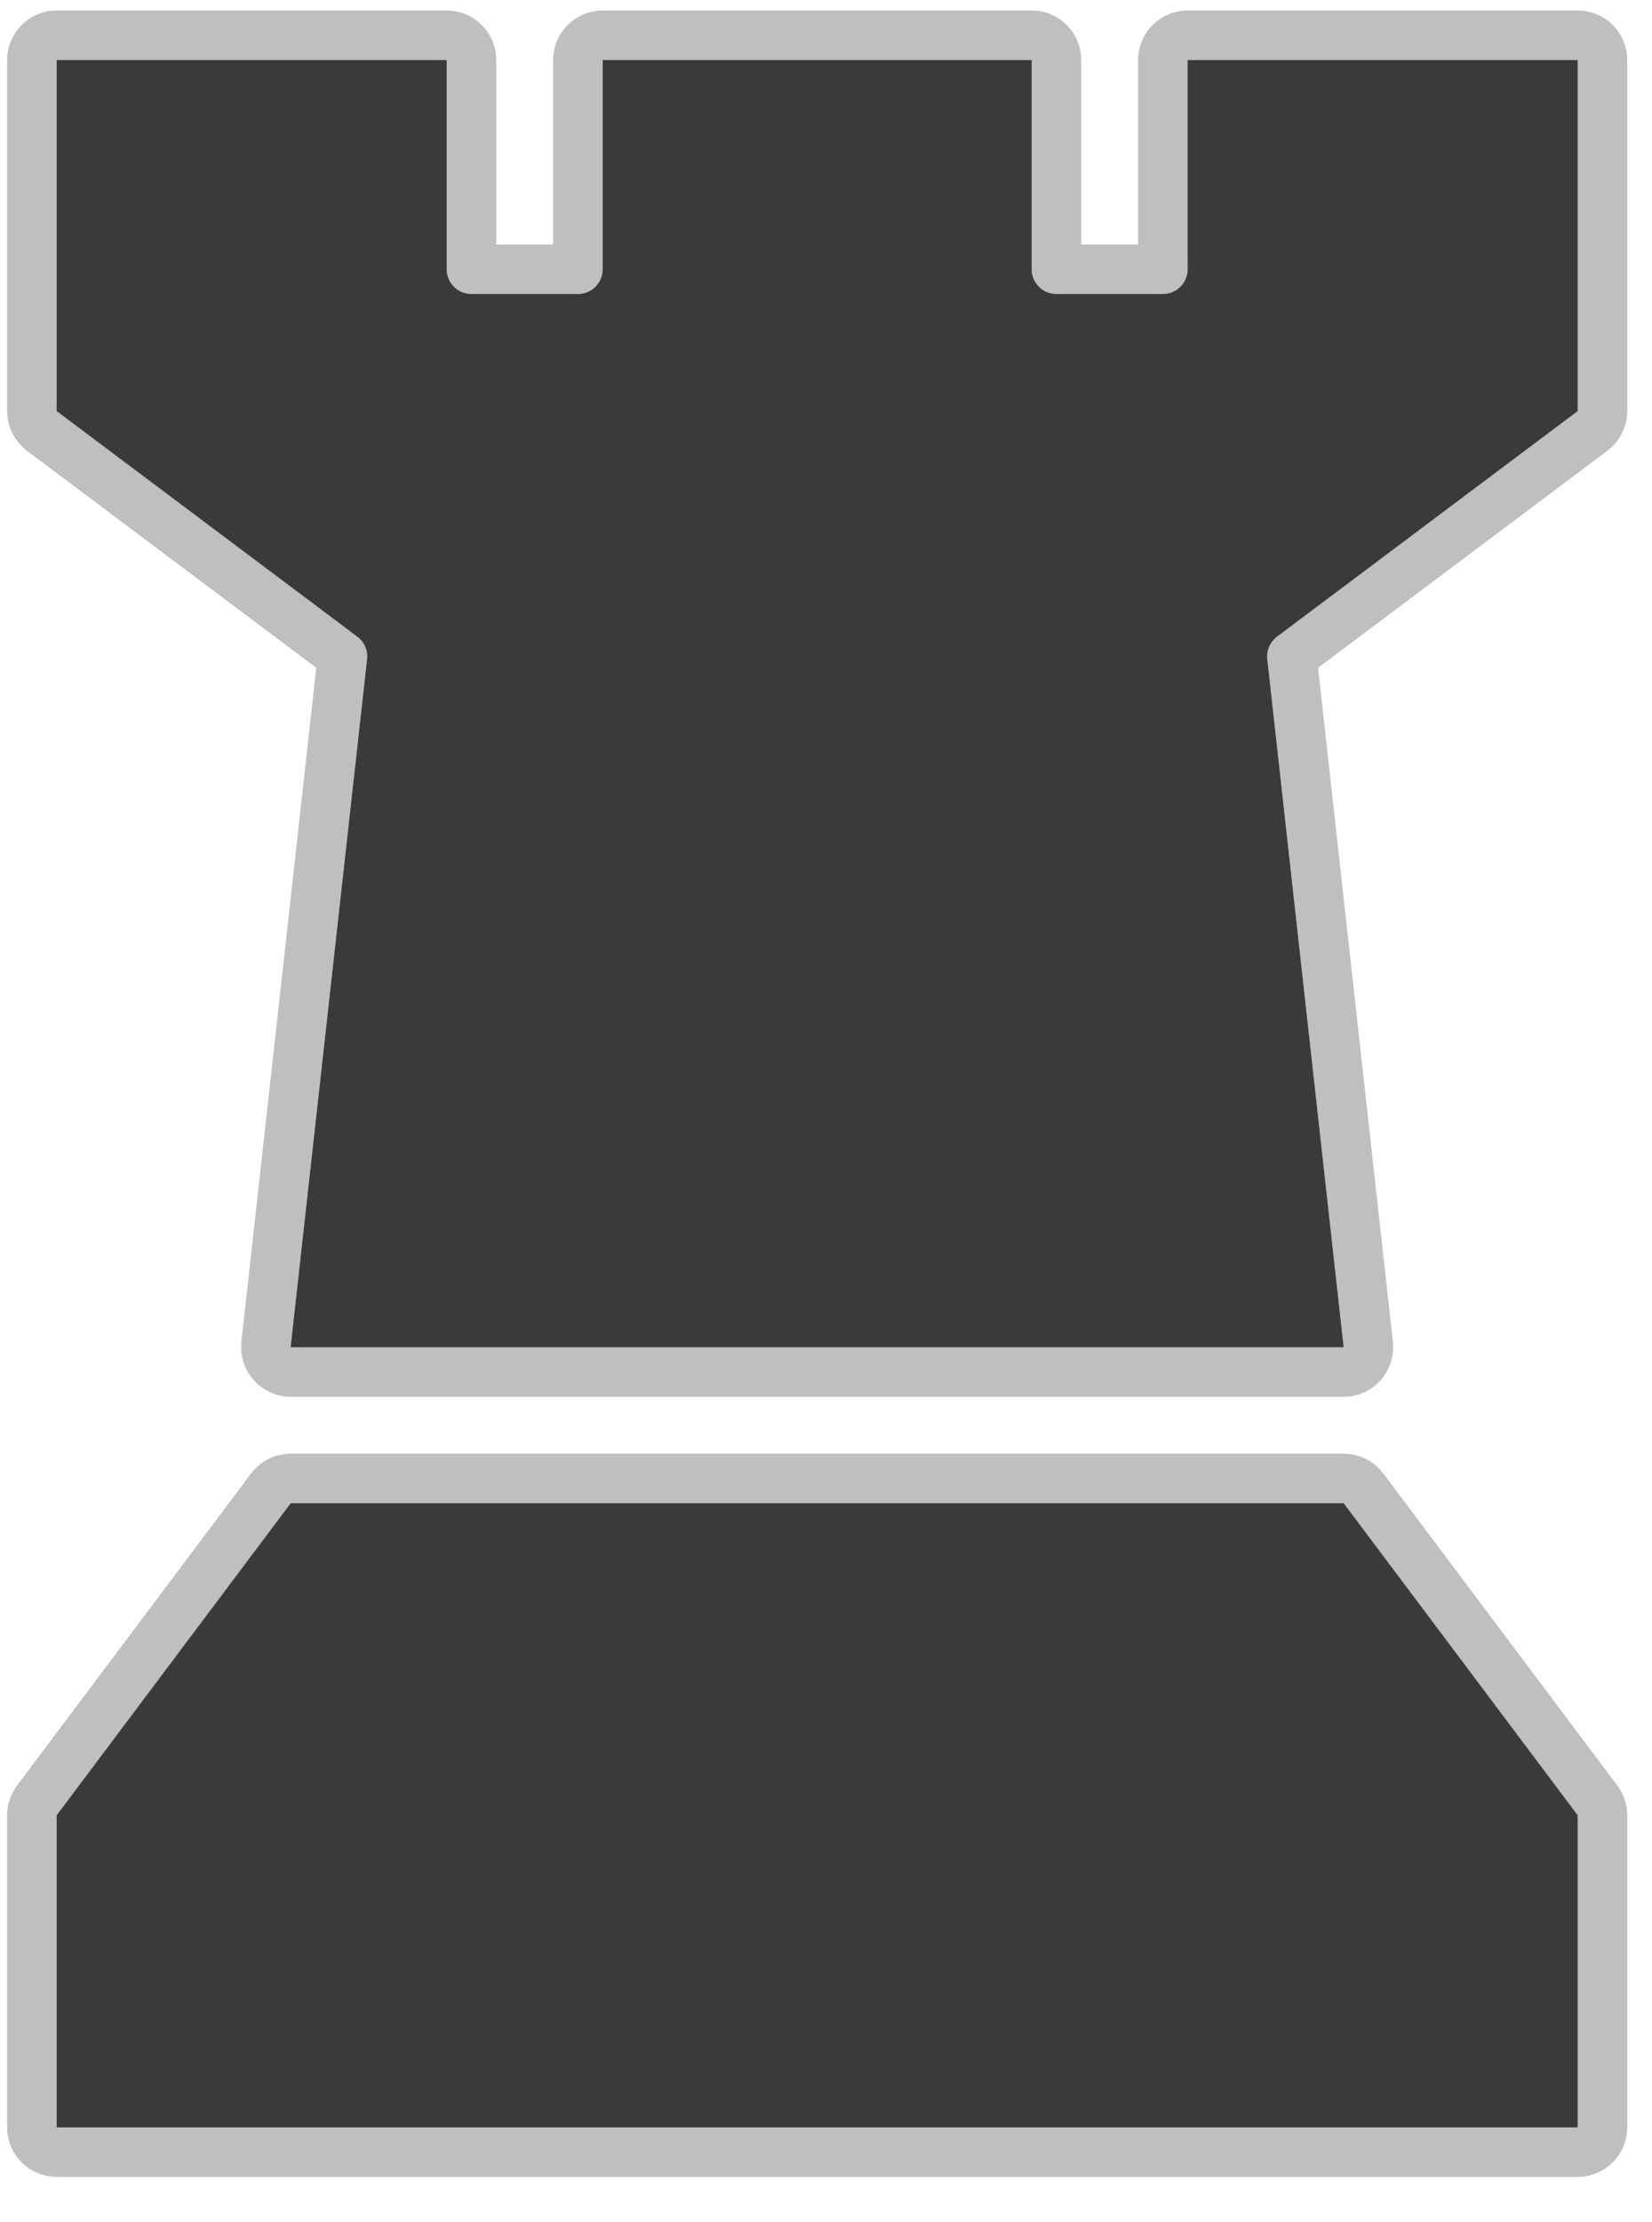 <svg width="29" height="39" viewBox="0 0 29 39" fill="none" xmlns="http://www.w3.org/2000/svg">
<path d="M0.995 0.619C0.755 0.619 0.56 0.813 0.56 1.054V7.215C0.56 7.352 0.625 7.481 0.734 7.563L6.012 11.522L4.67 23.598C4.657 23.721 4.696 23.843 4.779 23.936C4.861 24.028 4.979 24.081 5.103 24.081H23.587C23.711 24.081 23.829 24.028 23.911 23.936C23.994 23.843 24.033 23.721 24.019 23.598L22.678 11.522L27.956 7.563C28.065 7.481 28.13 7.352 28.13 7.215V1.054C28.13 0.813 27.935 0.619 27.695 0.619H20.849C20.608 0.619 20.414 0.813 20.414 1.054V4.726H18.545V1.054C18.545 0.813 18.351 0.619 18.11 0.619H10.58C10.339 0.619 10.145 0.813 10.145 1.054V4.726H8.276V1.054C8.276 0.813 8.081 0.619 7.841 0.619H0.995ZM5.103 25.949C4.966 25.949 4.837 26.013 4.755 26.123L0.647 31.6C0.591 31.675 0.56 31.767 0.56 31.861V37.338C0.56 37.578 0.755 37.773 0.995 37.773H27.695C27.935 37.773 28.13 37.578 28.13 37.338V31.861C28.13 31.767 28.099 31.675 28.043 31.6L23.935 26.123C23.853 26.013 23.724 25.949 23.587 25.949H5.103Z" fill="#3A3A3A" stroke="#BFBFBF" stroke-width="0.87" stroke-linejoin="round"/>
</svg>
